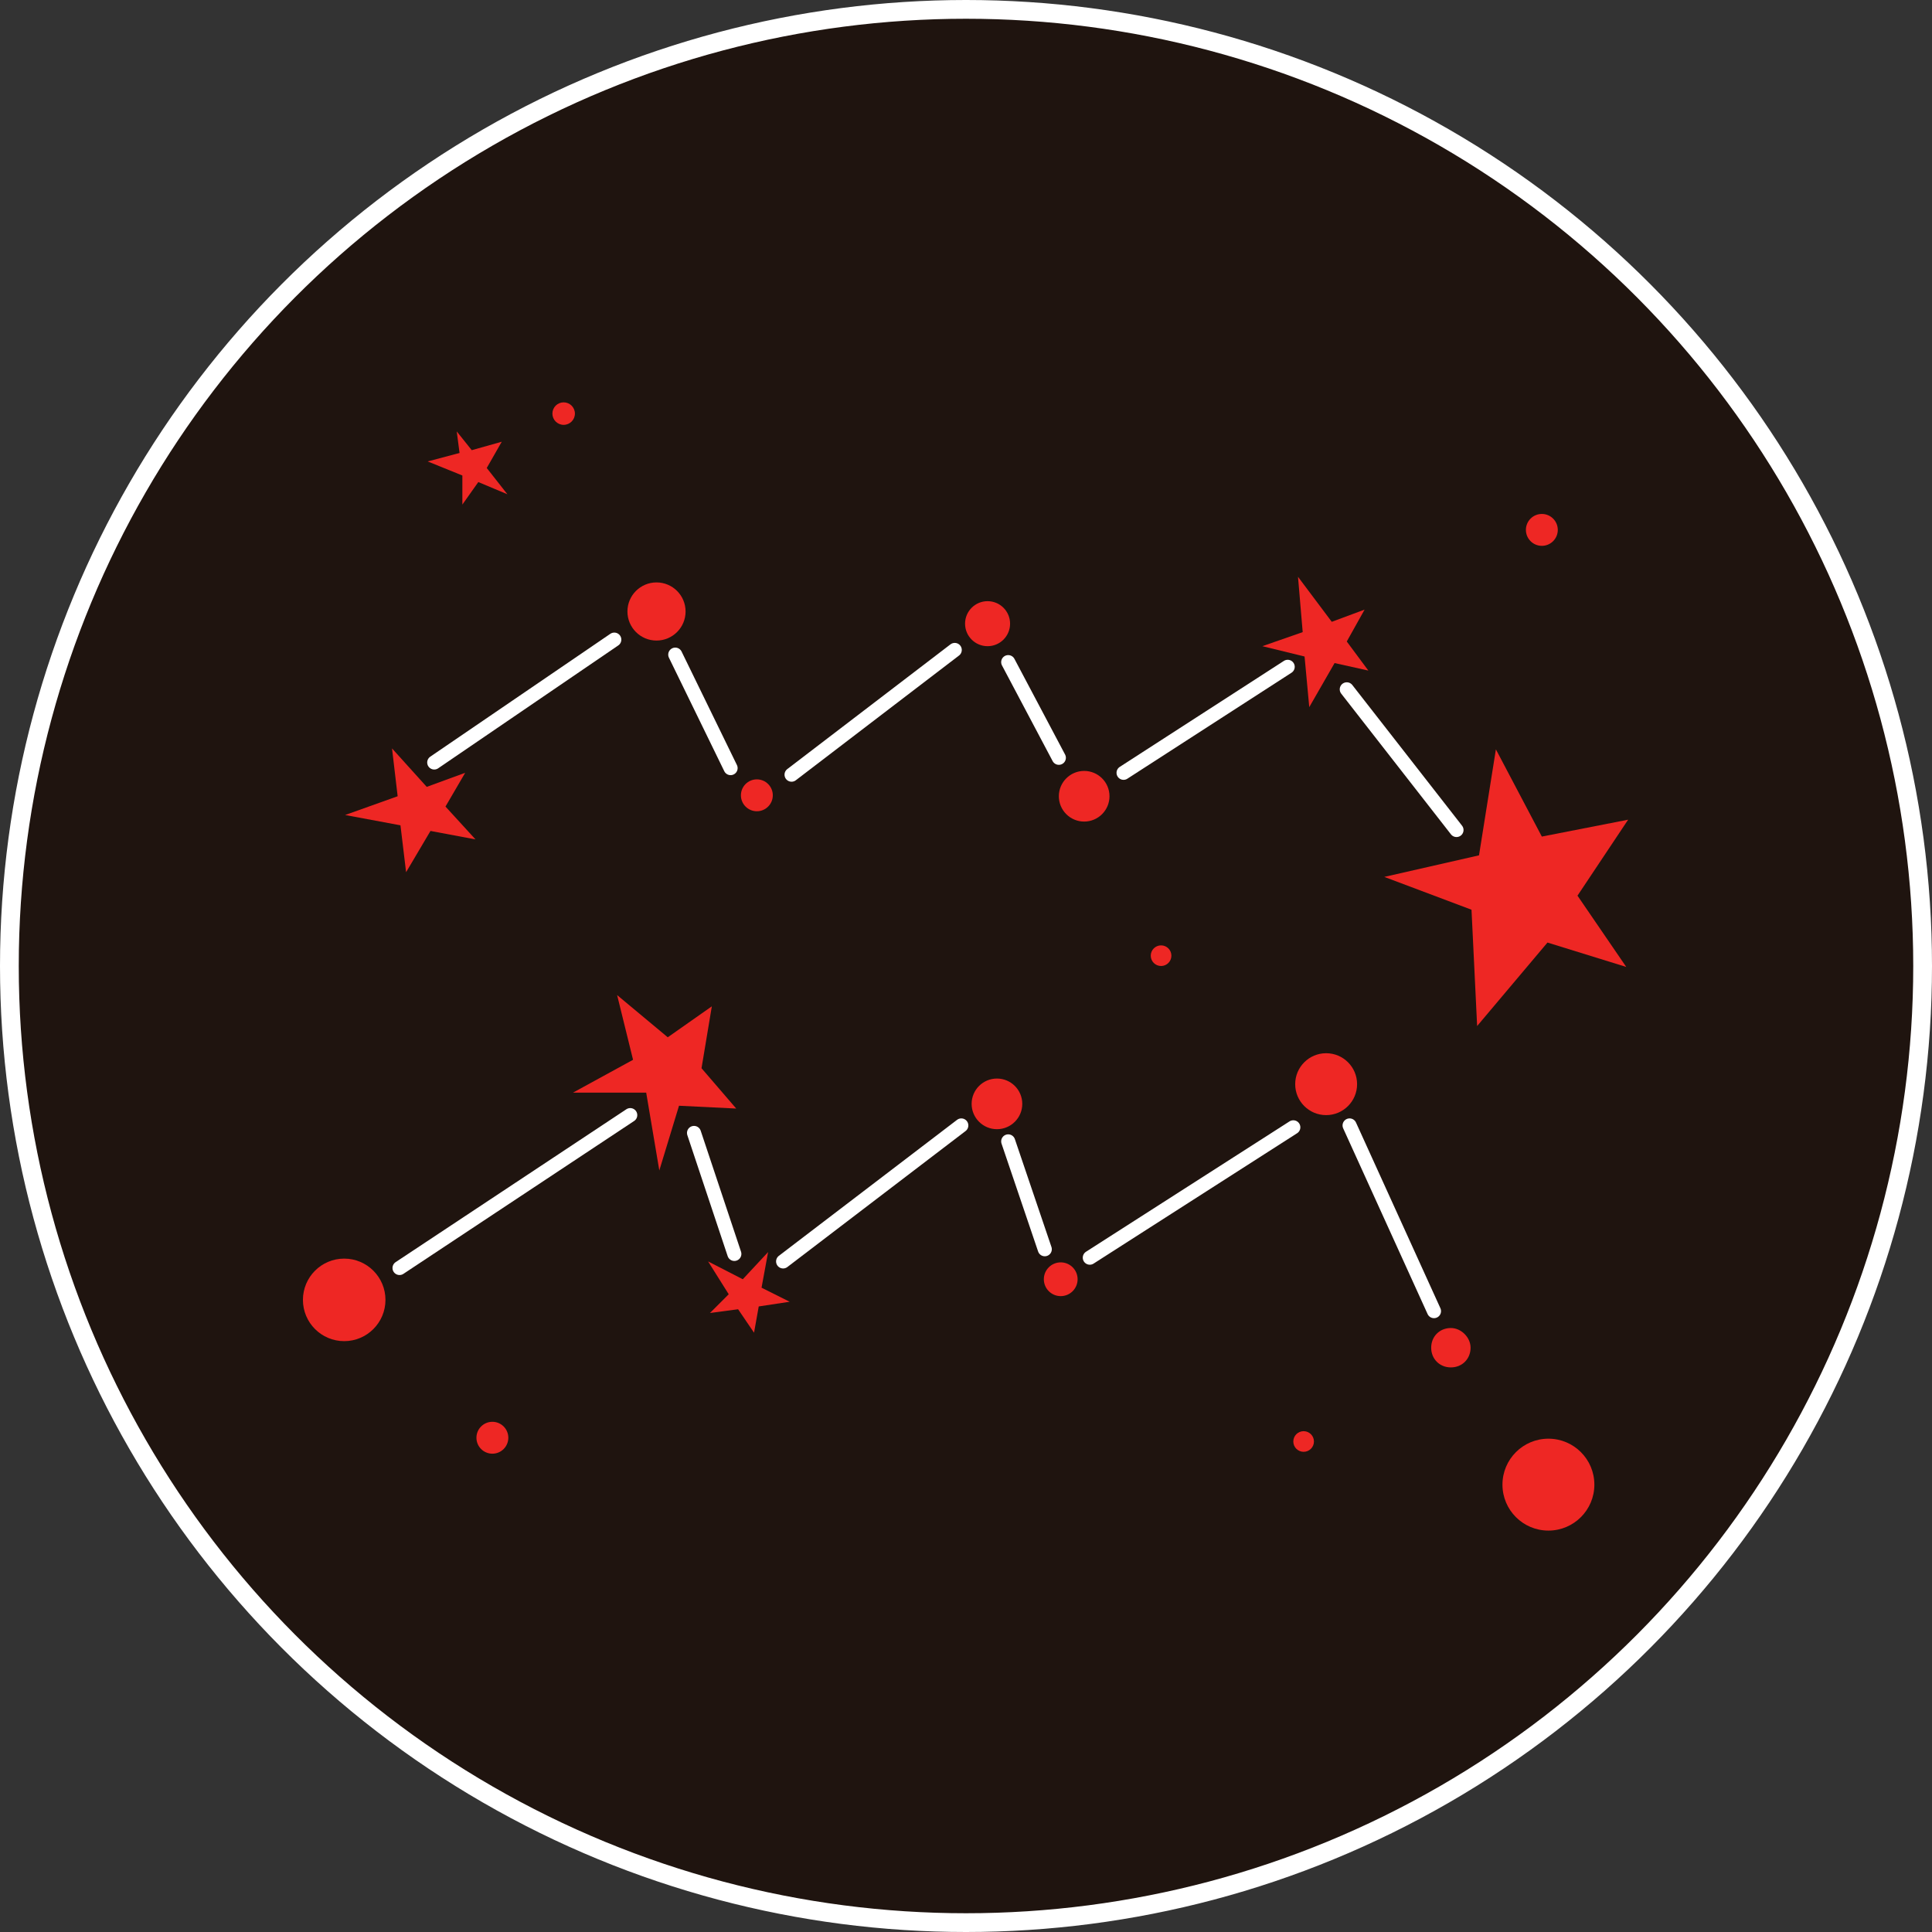 <?xml version="1.0" encoding="utf-8"?>
<!-- Generator: Adobe Illustrator 19.0.0, SVG Export Plug-In . SVG Version: 6.00 Build 0)  -->
<svg version="1.1" id="Layer_1" xmlns="http://www.w3.org/2000/svg" xmlns:xlink="http://www.w3.org/1999/xlink" x="0px" y="0px"
	 viewBox="-699.7 228 206 206" style="enable-background:new -699.7 228 206 206;" xml:space="preserve">
<rect x="-699.7" y="228" width="206" height="206" fill="#333333" stroke="none"/>
<style type="text/css">
	.st0{fill:#1F140F;stroke:#FFFFFF;stroke-width:2;stroke-miterlimit:10;}
	.st1{fill:#EE2724;}
	.st2{fill:none;stroke:#FFFFFF;stroke-width:1.5;stroke-linecap:round;stroke-linejoin:round;stroke-miterlimit:10;}
</style>
<g>
	<circle cx="-596.7" cy="331" r="94"/>
	<circle class="st0" cx="-596.7" cy="331" r="102"/>
	<g>
		<g id="star">
			<polygon class="st1" points="-624.9,341.9 -623.8,335.3 -628.5,338.6 -633.9,334.1 -632.2,341 -638.6,344.5 -630.8,344.5 
				-629.4,352.8 -627.3,345.9 -621.2,346.2 			"/>
			<polygon class="st1" points="-531.5,323.5 -526.1,315.4 -535.3,317.2 -540.2,307.9 -542,319.2 -552.1,321.5 -542.8,325 
				-542.2,337.4 -534.7,328.5 -526.3,331.1 			"/>
			<polygon class="st1" points="-648.7,279.4 -645.6,280.7 -647.8,277.9 -646.2,275.1 -649.4,276 -651,274 -650.7,276.3 
				-654.1,277.2 -650.4,278.7 -650.4,281.8 			"/>
			<polygon class="st1" points="-618.8,367.3 -615.5,366.8 -618.5,365.3 -617.8,361.5 -620.5,364.4 -624.2,362.5 -622,366 -624,368 
				-621,367.6 -619.3,370.1 			"/>
			<polygon class="st1" points="-557.4,298.7 -553.8,299.5 -556.1,296.4 -554.2,293 -557.7,294.3 -561.3,289.5 -560.8,295.4 
				-565.1,296.9 -560.6,298 -560.1,303.4 			"/>
			<polygon class="st1" points="-653.8,316.6 -649,317.5 -652.2,314 -650.1,310.4 -654.2,311.9 -657.9,307.8 -657.3,312.9 
				-662.9,314.9 -657,316 -656.4,321 			"/>
		</g>
		<g id="line">
			<line class="st2" x1="-555.8" y1="348" x2="-546.8" y2="367.8"/>
			<line class="st2" x1="-561.8" y1="348.2" x2="-583.5" y2="362.1"/>
			<line class="st2" x1="-625.7" y1="348.8" x2="-621.4" y2="361.7"/>
			<line class="st2" x1="-616.2" y1="362.5" x2="-597.2" y2="348"/>
			<line class="st2" x1="-592.2" y1="349.7" x2="-588.3" y2="361.2"/>
			<line class="st2" x1="-657.1" y1="363.2" x2="-632.5" y2="346.9"/>
			<line class="st2" x1="-556.1" y1="301.5" x2="-544.4" y2="316.5"/>
			<line class="st2" x1="-562.4" y1="299.1" x2="-579.9" y2="310.4"/>
			<line class="st2" x1="-592.2" y1="298.6" x2="-586.8" y2="308.8"/>
			<line class="st2" x1="-597.9" y1="297.3" x2="-615.3" y2="310.6"/>
			<line class="st2" x1="-627.7" y1="297.8" x2="-621.8" y2="309.9"/>
			<line class="st2" x1="-653.4" y1="309.3" x2="-634.2" y2="296.2"/>
		</g>
		<g id="circle">
			<circle class="st1" cx="-534.6" cy="386.3" r="4.9"/>
			<path class="st1" d="M-542.9,371.7c0,1.2-0.9,2.1-2.1,2.1s-2.1-0.9-2.1-2.1s0.9-2.1,2.1-2.1
				C-543.9,369.6-542.9,370.6-542.9,371.7z"/>
			<circle class="st1" cx="-639.6" cy="272.1" r="1.2"/>
			<circle class="st1" cx="-558.3" cy="343.6" r="3.3"/>
			<circle class="st1" cx="-586.6" cy="364.4" r="1.8"/>
			<circle class="st1" cx="-593.4" cy="345.7" r="2.7"/>
			<circle class="st1" cx="-663" cy="366.6" r="4.4"/>
			<circle class="st1" cx="-584.1" cy="312.9" r="2.7"/>
			<circle class="st1" cx="-594.4" cy="294.5" r="2.4"/>
			<circle class="st1" cx="-619" cy="312.8" r="1.7"/>
			<circle class="st1" cx="-629.7" cy="293.2" r="3.1"/>
			<circle class="st1" cx="-560.7" cy="381.7" r="1.1"/>
			<circle class="st1" cx="-575.9" cy="329.9" r="1.1"/>
			<circle class="st1" cx="-535.3" cy="284.5" r="1.7"/>
			<circle class="st1" cx="-647.2" cy="381.3" r="1.7"/>
		</g>
	</g>
</g>
</svg>
